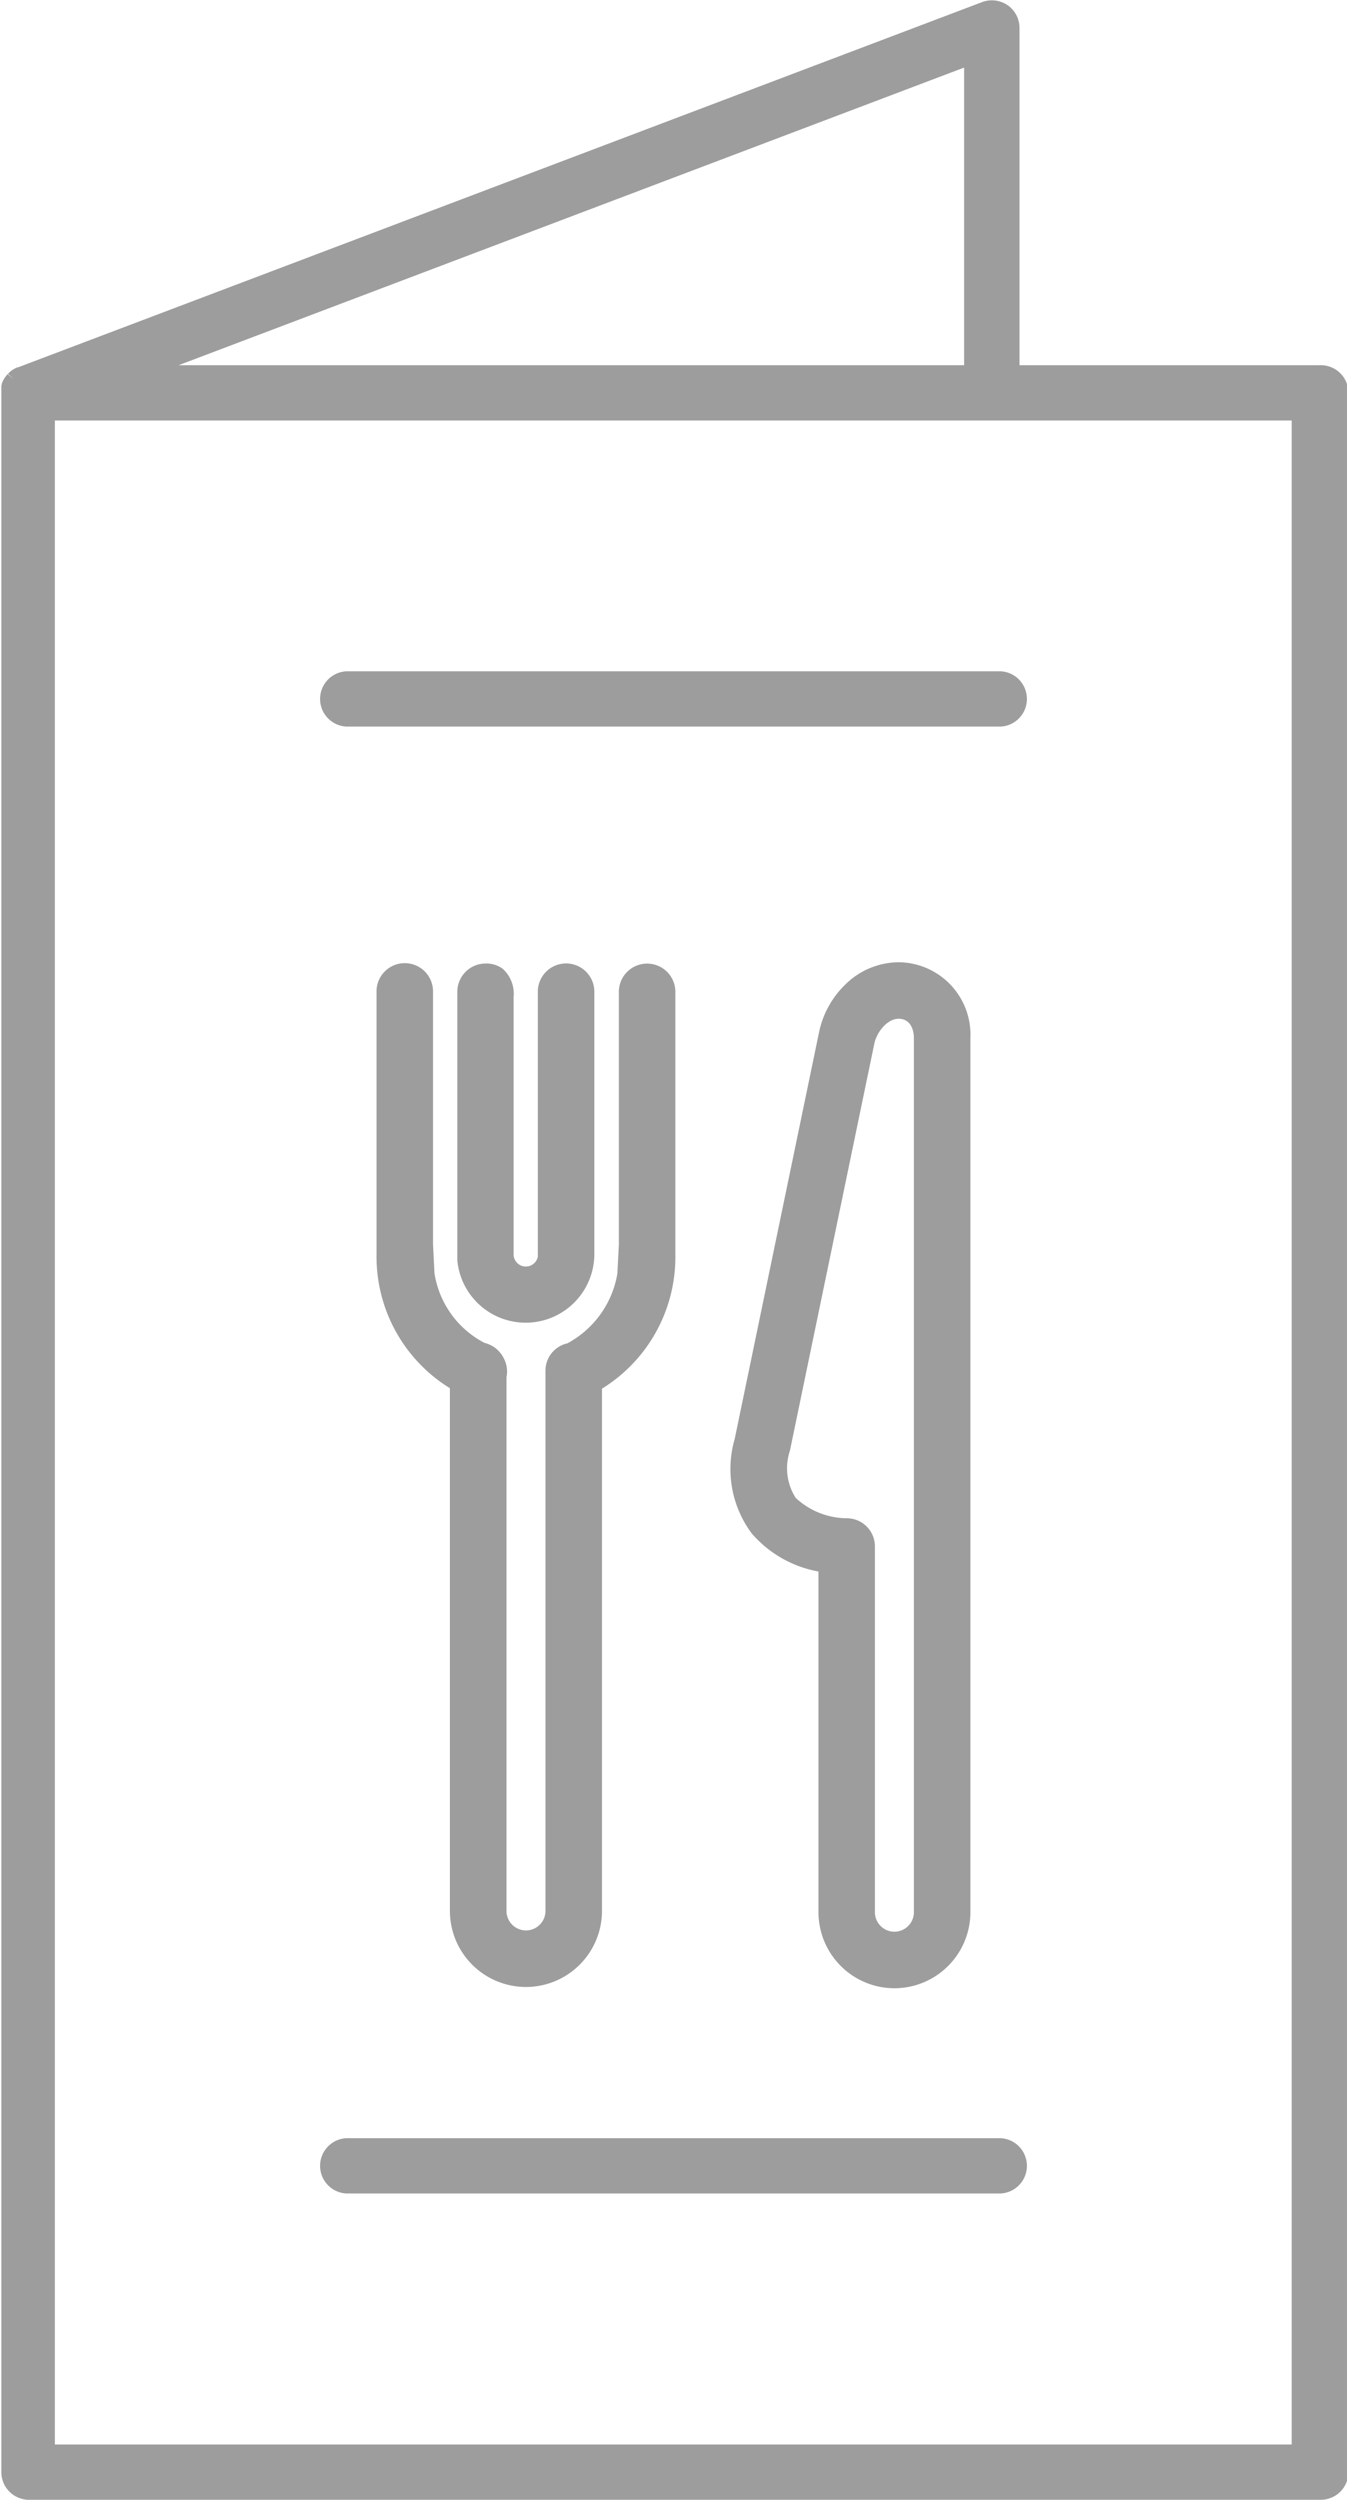 <svg xmlns="http://www.w3.org/2000/svg" width="17.97" height="33.329" viewBox="0 0 17.97 33.329"><g transform="translate(-1401.514 -2773.881)"><path d="M1584.371,3025.242a1.015,1.015,0,0,0,1.014-1.014v-11.654a.966.966,0,0,0-.961-1.011,1.023,1.023,0,0,0-.718.307,1.232,1.232,0,0,0-.34.625l-1.126,5.425a1.437,1.437,0,0,0,.229,1.26,1.539,1.539,0,0,0,.889.506v4.542A1.015,1.015,0,0,0,1584.371,3025.242Zm.052-12.926c.2,0,.208.215.208.258v11.654a.26.26,0,0,1-.52,0v-4.875a.375.375,0,0,0-.374-.377,1.013,1.013,0,0,1-.683-.272.734.734,0,0,1-.077-.628l1.126-5.427C1584.135,3012.493,1584.278,3012.317,1584.424,3012.317Z" transform="translate(-170.925 -224.853)" fill="#9d9d9d"/><path d="M1515.149,3011.955a.364.364,0,0,0-.231-.072.377.377,0,0,0-.377.377v3.521l0,.06a.916.916,0,0,0,1.828-.079c0-.012,0-.024,0-.036v-3.467a.377.377,0,0,0-.754,0v3.532a.163.163,0,0,1-.323-.029v-.011l0-3.422A.449.449,0,0,0,1515.149,3011.955Z" transform="translate(-106.926 -225.156)" fill="#9d9d9d"/><path d="M1496.592,3025.53a1.015,1.015,0,0,0,1.014-1.013v-6.964a2.061,2.061,0,0,0,.979-1.762v-3.528a.377.377,0,1,0-.754,0v3.371l-.02.387a1.3,1.3,0,0,1-.667.928.373.373,0,0,0-.292.367v7.2a.26.26,0,0,1-.52,0V3017.4a.379.379,0,0,0-.045-.268.385.385,0,0,0-.248-.189,1.266,1.266,0,0,1-.668-.93l-.019-.384v-3.372a.377.377,0,1,0-.754,0v3.528a2.059,2.059,0,0,0,.979,1.762v6.964A1.015,1.015,0,0,0,1496.592,3025.53Z" transform="translate(-88.061 -225.158)" fill="#9d9d9d"/><path d="M1419.115,2778.75h-4v-4.5a.369.369,0,0,0-.159-.3.373.373,0,0,0-.34-.041l-12.86,4.869-.009,0-.021.009-.01.005-.021.012-.013.008-.014.01-.014.011-.014.012-.01.01-.01.01.079.073-.083-.069-.013.014-.01.013-.01.013-.011.017-.008.013-.01.019-.006.012-.01.024,0,.01-.006.021,0,.014c0,.006,0,.012,0,.017l0,.019s0,.009,0,.015,0,.015,0,.02v27.73a.369.369,0,0,0,.369.369h17.233a.369.369,0,0,0,.369-.369v-27.722A.369.369,0,0,0,1419.115,2778.75Zm-15.218,0,10.479-3.968v3.968Zm14.849.737v26.985h-16.5v-26.985Zm-17.11-.452Z" fill="#9d9d9d"/><path d="M1480.642,2940.5h8.73a.369.369,0,0,0,0-.737h-8.73a.369.369,0,0,0,0,.737Z" transform="translate(-74.508 -156.932)" fill="#9d9d9d"/><path d="M1480.642,3302.779h8.73a.369.369,0,0,0,0-.737h-8.73a.369.369,0,0,0,0,.737Z" transform="translate(-74.508 -499.654)" fill="#9d9d9d"/></g></svg>